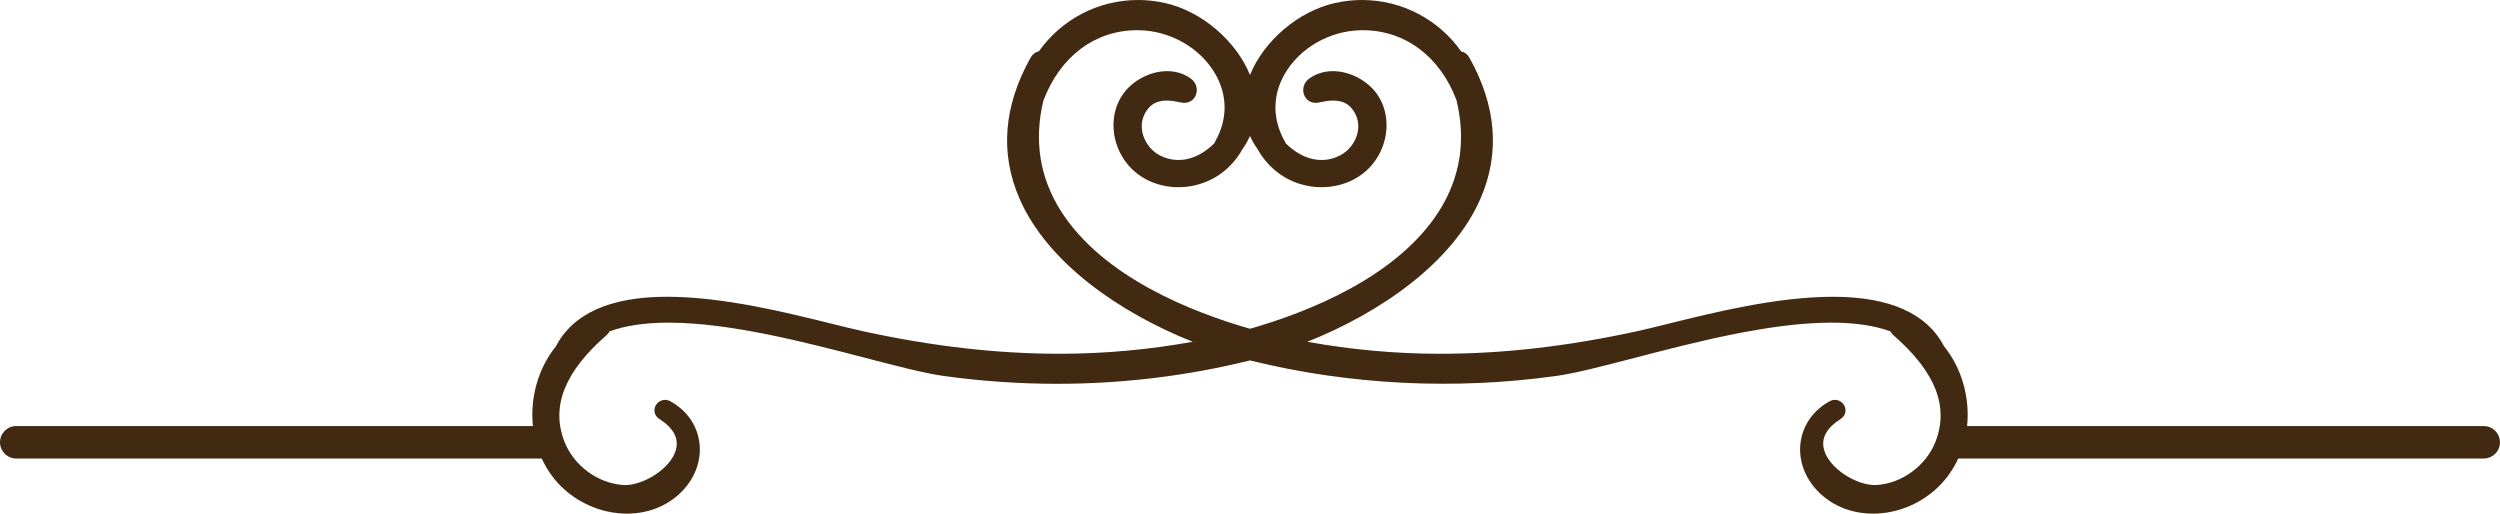<svg version="1.1" id="图层_1" x="0px" y="0px" width="231.133px" height="47.488px" viewBox="0 0 231.133 47.488" enable-background="new 0 0 231.133 47.488" xml:space="preserve" xmlns="http://www.w3.org/2000/svg" xmlns:xlink="http://www.w3.org/1999/xlink" xmlns:xml="http://www.w3.org/XML/1998/namespace">
  <path fill="#412A11" d="M229.633,39.392h-47.769c0.273-2.63-0.496-5.363-2.132-7.378c-1.582-3.036-5.036-4.576-10.266-4.576
	c-5.167,0-10.98,1.44-15.225,2.492c-1.088,0.27-2.053,0.509-2.851,0.684c-6.442,1.408-12.411,2.094-18.246,2.094
	c-4.162,0-8.281-0.387-12.282-1.109c6.781-2.697,13.447-7.319,16.021-13.251c1.813-4.181,1.464-8.562-1.037-13.021
	c-0.166-0.298-0.419-0.498-0.757-0.572C132.987,1.772,129.577,0,125.922,0c-0.834,0-1.676,0.094-2.502,0.279
	c-3.371,0.758-6.562,3.478-7.854,6.651c-1.292-3.174-4.482-5.894-7.854-6.651C106.887,0.094,106.045,0,105.211,0
	c-3.649,0-7.056,1.768-9.159,4.741c-0.319,0.065-0.591,0.271-0.766,0.584c-2.501,4.46-2.85,8.841-1.037,13.021
	c2.573,5.932,9.239,10.554,16.021,13.251c-4.001,0.723-8.12,1.109-12.282,1.109c-5.835,0-11.804-0.686-18.246-2.094
	c-0.798-0.175-1.763-0.414-2.851-0.684c-4.244-1.052-10.058-2.492-15.225-2.492c-5.229,0-8.684,1.54-10.266,4.576
	c-1.636,2.015-2.405,4.748-2.132,7.378H1.5c-0.828,0-1.5,0.672-1.5,1.5s0.672,1.5,1.5,1.5h48.584
	c0.888,1.938,2.399,3.454,4.397,4.348c1.096,0.49,2.296,0.749,3.473,0.749c2.148,0,4.055-0.836,5.367-2.355
	c1.11-1.284,1.585-2.911,1.302-4.464c-0.278-1.525-1.231-2.799-2.685-3.588c-0.541-0.289-1.225,0.012-1.394,0.592
	c-0.119,0.411,0.043,0.828,0.411,1.062c1.324,0.841,1.836,1.813,1.524,2.887c-0.505,1.736-2.991,3.224-4.672,3.224l-0.159-0.004
	c-2.341-0.134-4.585-1.773-5.455-3.988c-1.278-3.258-0.002-6.488,3.899-9.876c0.114-0.099,0.201-0.214,0.26-0.339
	c1.458-0.536,3.292-0.808,5.456-0.808c5.675,0,12.638,1.812,18.232,3.267c2.919,0.759,5.439,1.415,7.203,1.661
	c3.46,0.482,6.982,0.727,10.471,0.727c6.009,0,11.973-0.717,17.726-2.132c0.041-0.01,0.084-0.023,0.125-0.033
	c0.041,0.01,0.084,0.023,0.125,0.033c9.092,2.235,18.775,2.718,28.196,1.405c1.764-0.246,4.284-0.902,7.203-1.661
	c5.595-1.455,12.558-3.267,18.232-3.267c2.164,0,3.998,0.271,5.456,0.808c0.058,0.125,0.146,0.24,0.258,0.338
	c3.903,3.389,5.18,6.619,3.902,9.877c-0.871,2.215-3.115,3.854-5.456,3.988l-0.159,0.004c-1.681,0-4.166-1.487-4.671-3.224
	c-0.313-1.074,0.199-2.046,1.522-2.887c0.369-0.233,0.531-0.65,0.412-1.062c-0.168-0.58-0.849-0.885-1.395-0.591
	c-1.452,0.788-2.405,2.062-2.684,3.587c-0.283,1.553,0.191,3.18,1.302,4.464c1.313,1.52,3.219,2.356,5.367,2.355
	c1.177,0,2.377-0.259,3.473-0.749c1.998-0.894,3.51-2.409,4.397-4.348h48.584c0.828,0,1.5-0.672,1.5-1.5
	S230.461,39.392,229.633,39.392z M98.077,19.498c-1.957-3.09-2.494-6.536-1.615-10.186c1.533-4.082,4.776-6.52,8.677-6.52
	l0.142,0.001c2.922,0.042,5.708,1.643,7.096,4.077c1.134,1.989,1.119,4.202-0.038,6.224c-0.032,0.054-0.055,0.105-0.071,0.154
	c-1.545,1.532-3.404,1.968-5.045,1.113c-0.727-0.379-1.304-1.082-1.544-1.882c-0.211-0.704-0.146-1.419,0.186-2.014
	c0.614-1.107,1.566-1.398,3.326-0.989c0.63,0.147,1.204-0.177,1.393-0.752c0.174-0.53-0.013-1.11-0.465-1.442
	c-0.624-0.461-1.391-0.704-2.218-0.704c-1.538,0-3.175,0.852-4.072,2.118c-1.324,1.863-1.146,4.597,0.424,6.499
	c1.108,1.343,2.823,2.112,4.704,2.112c0.682,0,1.355-0.102,2.002-0.303c1.672-0.52,3.036-1.649,3.915-3.22
	c0.28-0.388,0.503-0.797,0.692-1.215c0.184,0.403,0.397,0.796,0.666,1.167c0.909,1.618,2.273,2.748,3.945,3.268
	c0.646,0.201,1.32,0.303,2.002,0.303c1.881,0,3.596-0.77,4.704-2.112c1.57-1.902,1.748-4.636,0.425-6.499
	c-0.898-1.267-2.535-2.118-4.073-2.118c-0.827,0-1.594,0.243-2.217,0.704c-0.453,0.332-0.64,0.912-0.466,1.442
	c0.188,0.575,0.765,0.899,1.393,0.752c1.762-0.408,2.712-0.118,3.326,0.989c0.331,0.595,0.396,1.31,0.186,2.014
	c-0.24,0.8-0.817,1.503-1.543,1.882c-1.645,0.854-3.501,0.419-5.046-1.113c-0.016-0.046-0.037-0.097-0.067-0.147
	c-1.161-2.028-1.176-4.241-0.042-6.23c1.388-2.435,4.174-4.035,7.096-4.077l0.142-0.001c3.9,0,7.144,2.438,8.658,6.461
	c0.897,3.708,0.36,7.154-1.597,10.244c-3.896,6.153-12.226,9.394-17.489,10.897C110.303,28.892,101.974,25.651,98.077,19.498z" class="color c1"/>
</svg>